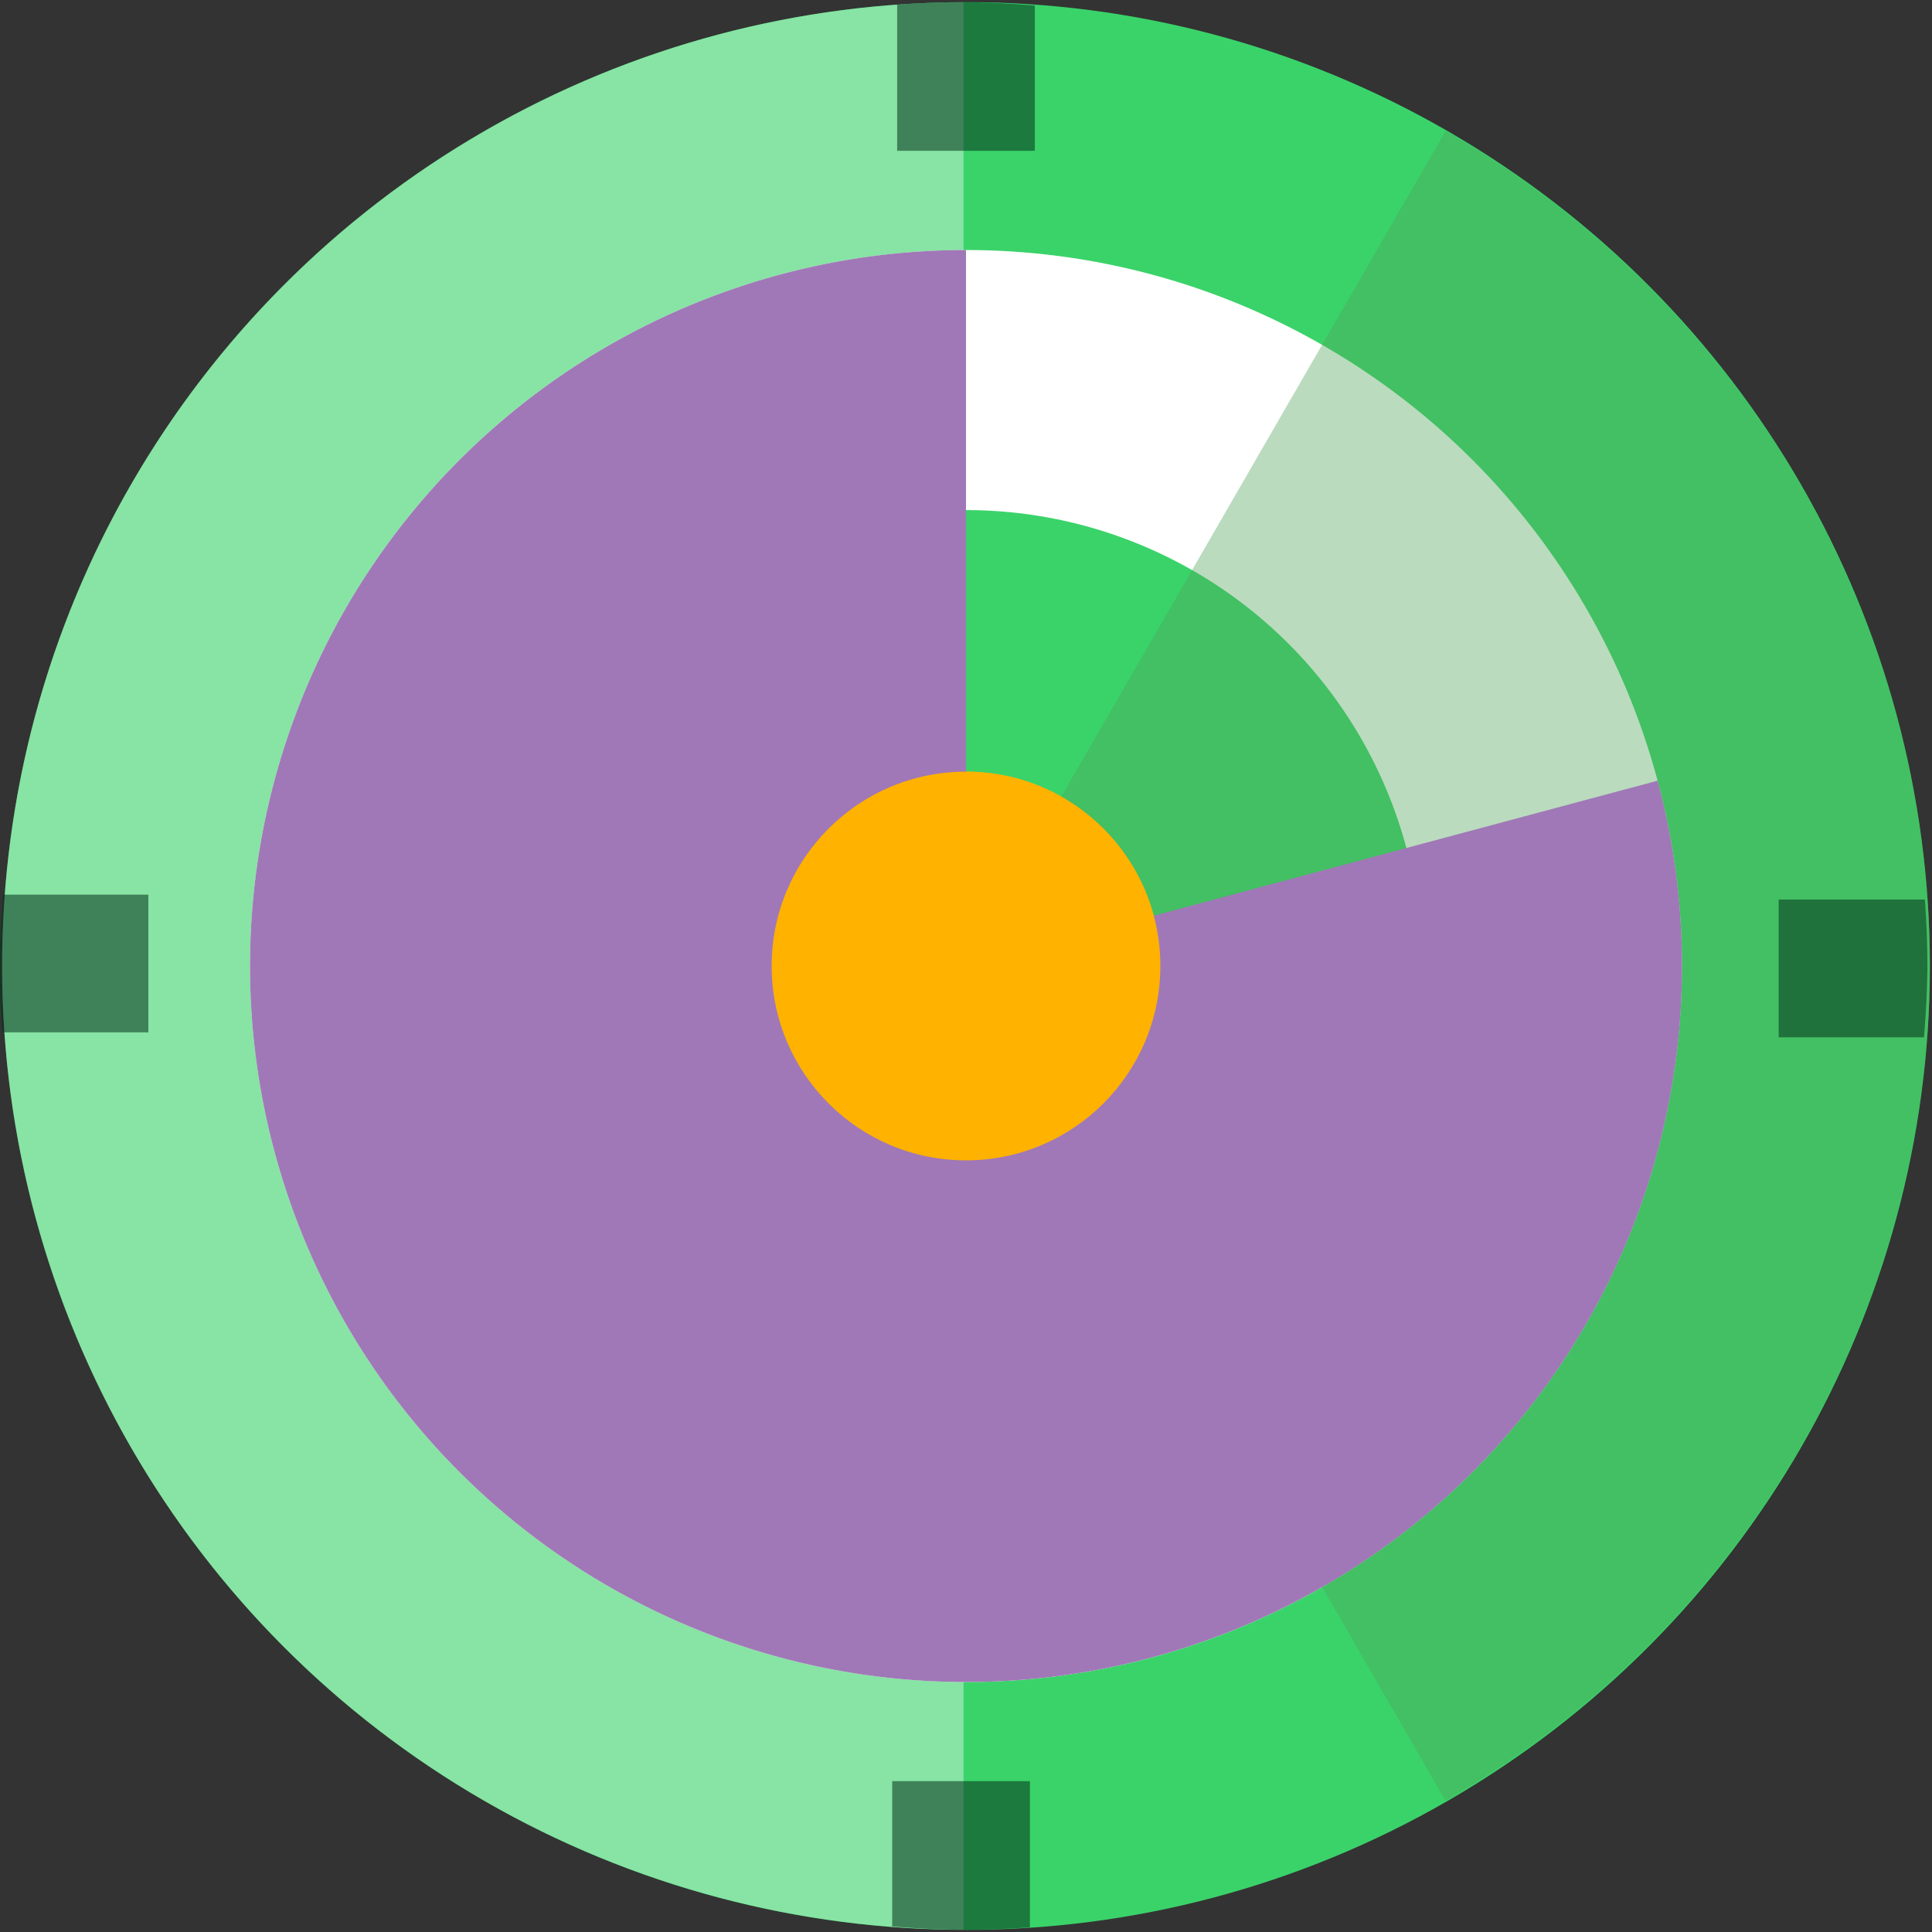 <?xml version="1.0" encoding="UTF-8" standalone="no"?>
<!-- Created with Inkscape (http://www.inkscape.org/) -->

<svg
   xmlns:dc="http://purl.org/dc/elements/1.1/"
   xmlns:cc="http://creativecommons.org/ns#"
   xmlns:rdf="http://www.w3.org/1999/02/22-rdf-syntax-ns#"
   xmlns:svg="http://www.w3.org/2000/svg"
   xmlns="http://www.w3.org/2000/svg"
   xmlns:sodipodi="http://sodipodi.sourceforge.net/DTD/sodipodi-0.dtd"
   xmlns:inkscape="http://www.inkscape.org/namespaces/inkscape"
   width="50mm"
   height="50mm"
   viewBox="0 0 177.165 177.165"
   id="svg2"
   version="1.1"
   inkscape:version="0.91 r"
   sodipodi:docname="catbell_bare_green_prog_06.svg">
  <rect x="0" y="0" width="177.165" height="177.165" fill="#333333" stroke="none"/>
  <defs
     id="defs4" />
  <sodipodi:namedview
     id="base"
     pagecolor="#ffffff"
     bordercolor="#666666"
     borderopacity="1.0"
     inkscape:pageopacity="0.0"
     inkscape:pageshadow="2"
     inkscape:zoom="1.979899"
     inkscape:cx="21.981751"
     inkscape:cy="94.779667"
     inkscape:document-units="px"
     inkscape:current-layer="layer4"
     showgrid="false"
     inkscape:object-paths="true"
     inkscape:snap-intersection-paths="true"
     inkscape:object-nodes="true"
     inkscape:snap-smooth-nodes="true"
     inkscape:snap-midpoints="true"
     inkscape:snap-nodes="true"
     inkscape:window-width="1366"
     inkscape:window-height="696"
     inkscape:window-x="0"
     inkscape:window-y="24"
     inkscape:window-maximized="1"
     inkscape:snap-bbox="true"
     inkscape:bbox-paths="true"
     inkscape:bbox-nodes="true"
     inkscape:snap-bbox-edge-midpoints="true"
     inkscape:snap-bbox-midpoints="true"
     inkscape:snap-object-midpoints="true"
     inkscape:snap-center="false"
     inkscape:snap-others="false"
     showguides="false" />
  <g
     inkscape:label="base_circle"
     inkscape:groupmode="layer"
     id="layer1"
     transform="translate(0,-875.197)"
     style="display:inline">
    <circle
       style="opacity:1;fill:#3ad36a;fill-opacity:1;fill-rule:evenodd;stroke:none;stroke-width:7;stroke-miterlimit:4;stroke-dasharray:none;stroke-opacity:1"
       id="path4136"
       cx="88.583"
       cy="963.78"
       r="88.388" />
    <circle
       style="opacity:1;fill:#ffffff;fill-opacity:1;fill-rule:evenodd;stroke:none;stroke-width:7;stroke-miterlimit:4;stroke-dasharray:none;stroke-opacity:1"
       id="path4330"
       cx="88.583"
       cy="963.78"
       r="65.657" />
    <circle
       r="41.808"
       cy="963.78"
       cx="88.583"
       id="circle4358"
       style="opacity:1;fill:#3ad36a;fill-opacity:1;fill-rule:evenodd;stroke:none;stroke-width:7;stroke-miterlimit:4;stroke-dasharray:none;stroke-opacity:1" />
    <circle
       style="opacity:1;fill:#ffb200;fill-opacity:1;fill-rule:evenodd;stroke:none;stroke-width:7;stroke-miterlimit:4;stroke-dasharray:none;stroke-opacity:1"
       id="circle4386"
       cx="88.583"
       cy="963.78"
       r="17.822" />
    <path
       style="opacity:1;fill:#50a35a;fill-opacity:0.392;fill-rule:evenodd;stroke:none;stroke-width:7;stroke-miterlimit:4;stroke-dasharray:none;stroke-opacity:1"
       d="m 88.582,875.392 a 88.388,88.388 0 0 0 -7.543,0.377 88.388,88.388 0 0 1 7.543,-0.377 z m 5.008,0.25 a 88.388,88.388 0 0 1 4.934,0.359 88.388,88.388 0 0 0 -4.934,-0.359 z m -16.904,0.656 a 88.388,88.388 0 0 0 -4.396,0.664 88.388,88.388 0 0 1 4.396,-0.664 z m 25.037,0.188 a 88.388,88.388 0 0 1 5.705,0.996 88.388,88.388 0 0 0 -5.705,-0.996 z m -33.723,1.439 a 88.388,88.388 0 0 0 -4.289,1.096 88.388,88.388 0 0 1 4.289,-1.096 z m 41.736,0.146 a 88.388,88.388 0 0 1 6.393,1.789 88.388,88.388 0 0 0 -6.393,-1.789 z m 7.861,2.324 a 88.388,88.388 0 0 1 6.947,2.719 88.388,88.388 0 0 0 -6.947,-2.719 z m -58.061,0.01 a 88.388,88.388 0 0 0 -4.172,1.523 88.388,88.388 0 0 1 4.172,-1.523 z m 65.674,3.029 a 88.388,88.388 0 0 1 7.346,3.758 88.388,88.388 0 0 0 -7.346,-3.758 z m -73.846,0.285 a 88.388,88.388 0 0 0 -4.002,1.934 88.388,88.388 0 0 1 4.002,-1.934 z m 81.203,3.479 -44.213,76.578 44.197,76.551 a 88.388,88.388 0 0 0 44.418,-76.549 88.388,88.388 0 0 0 -44.402,-76.58 z m -89.037,0.652 a 88.388,88.388 0 0 0 -3.748,2.299 88.388,88.388 0 0 1 3.748,-2.299 z m -7.348,4.871 a 88.388,88.388 0 0 0 -3.523,2.68 88.388,88.388 0 0 1 3.523,-2.68 z m -6.82,5.576 a 88.388,88.388 0 0 0 -3.242,3.021 88.388,88.388 0 0 1 3.242,-3.021 z m -6.275,6.275 a 88.388,88.388 0 0 0 -2.875,3.273 88.388,88.388 0 0 1 2.875,-3.273 z m -5.588,6.84 a 88.388,88.388 0 0 0 -2.541,3.555 88.388,88.388 0 0 1 2.541,-3.555 z m -4.857,7.334 a 88.388,88.388 0 0 0 -2.188,3.812 88.388,88.388 0 0 1 2.188,-3.812 z m -4.113,7.801 a 88.388,88.388 0 0 0 -1.801,4.021 88.388,88.388 0 0 1 1.801,-4.021 z m -3.318,8.18 a 88.388,88.388 0 0 0 -1.389,4.182 88.388,88.388 0 0 1 1.389,-4.182 z m -2.486,8.475 a 88.388,88.388 0 0 0 -0.961,4.281 88.388,88.388 0 0 1 0.961,-4.281 z m -1.627,8.691 a 88.388,88.388 0 0 0 -0.527,4.342 88.388,88.388 0 0 1 0.527,-4.342 z m -0.904,11.885 a 88.388,88.388 0 0 0 0.377,7.545 88.388,88.388 0 0 1 -0.377,-7.545 z m 0.904,11.889 a 88.388,88.388 0 0 0 0.666,4.408 88.388,88.388 0 0 1 -0.666,-4.408 z m 1.625,8.678 a 88.388,88.388 0 0 0 1.1,4.307 88.388,88.388 0 0 1 -1.1,-4.307 z m 2.494,8.504 a 88.388,88.388 0 0 0 1.508,4.129 88.388,88.388 0 0 1 -1.508,-4.129 z m 3.309,8.156 a 88.388,88.388 0 0 0 1.936,4.004 88.388,88.388 0 0 1 -1.936,-4.004 z m 4.1,7.775 a 88.388,88.388 0 0 0 2.342,3.82 88.388,88.388 0 0 1 -2.342,-3.82 z m 4.875,7.363 a 88.388,88.388 0 0 0 2.705,3.559 88.388,88.388 0 0 1 -2.705,-3.559 z m 5.6,6.854 a 88.388,88.388 0 0 0 3.021,3.242 88.388,88.388 0 0 1 -3.021,-3.242 z m 6.252,6.252 a 88.388,88.388 0 0 0 3.322,2.92 88.388,88.388 0 0 1 -3.322,-2.92 z m 6.801,5.562 a 88.388,88.388 0 0 0 3.639,2.603 88.388,88.388 0 0 1 -3.639,-2.603 z m 7.348,4.877 a 88.388,88.388 0 0 0 3.883,2.227 88.388,88.388 0 0 1 -3.883,-2.227 z m 89.002,0.666 a 88.388,88.388 0 0 1 -9.404,4.693 88.388,88.388 0 0 0 9.404,-4.693 z m -81.191,3.459 a 88.388,88.388 0 0 0 4.078,1.824 88.388,88.388 0 0 1 -4.078,-1.824 z m 71.619,1.309 a 88.388,88.388 0 0 1 -7.498,2.76 88.388,88.388 0 0 0 7.498,-2.76 z m -63.451,2.008 a 88.388,88.388 0 0 0 4.258,1.416 88.388,88.388 0 0 1 -4.258,-1.416 z m 54.857,1.115 a 88.388,88.388 0 0 1 -6.795,1.752 88.388,88.388 0 0 0 6.795,-1.752 z m -46.4,1.373 a 88.388,88.388 0 0 0 4.381,0.982 88.388,88.388 0 0 1 -4.381,-0.982 z m 37.539,0.844 a 88.388,88.388 0 0 1 -5.973,0.918 88.388,88.388 0 0 0 5.973,-0.918 z m -28.852,0.789 a 88.388,88.388 0 0 0 4.441,0.539 88.388,88.388 0 0 1 -4.441,-0.539 z m 19.795,0.504 a 88.388,88.388 0 0 1 -7.836,0.412 88.388,88.388 0 0 0 7.836,-0.412 z"
       id="circle4622"
       inkscape:connector-curvature="0" />
    <path
       style="opacity:1;fill:#ffffff;fill-opacity:0.392;fill-rule:evenodd;stroke:none;stroke-width:7;stroke-miterlimit:4;stroke-dasharray:none;stroke-opacity:1"
       d="M 88.355,0.203 A 88.388,88.388 0 0 0 0.193,88.582 88.388,88.388 0 0 0 88.355,176.959 l 0,-176.756 z"
       transform="translate(0,875.197)"
       id="circle4527"
       inkscape:connector-curvature="0" />
    <path
       style="opacity:1;fill:#04321d;fill-opacity:0.549;fill-rule:evenodd;stroke:none;stroke-width:7;stroke-miterlimit:4;stroke-dasharray:none;stroke-opacity:1"
       d="m 88.582,875.391 a 88.388,88.388 0 0 0 -6.312,0.23 l 0,13.406 12.627,0 0,-13.32 a 88.388,88.388 0 0 0 -6.314,-0.316 z"
       id="rect4206"
       inkscape:connector-curvature="0"
       inkscape:transform-center-x="-0.22633467"
       inkscape:transform-center-y="-81.568801" />
    <path
       inkscape:transform-center-y="-0.22633329"
       inkscape:transform-center-x="81.568801"
       inkscape:connector-curvature="0"
       id="path4210"
       d="m -0.031,963.553 a 88.388,88.388 0 0 0 0.23,6.312 l 13.406,0 0,-12.627 -13.32,0 a 88.388,88.388 0 0 0 -0.316,6.314 z"
       style="opacity:1;fill:#04321d;fill-opacity:0.549;fill-rule:evenodd;stroke:none;stroke-width:7;stroke-miterlimit:4;stroke-dasharray:none;stroke-opacity:1" />
    <path
       inkscape:transform-center-y="81.568819"
       inkscape:transform-center-x="0.22633437"
       inkscape:connector-curvature="0"
       id="path4212"
       d="m 88.131,1052.166 a 88.388,88.388 0 0 0 6.312,-0.231 l 0,-13.406 -12.627,0 0,13.32 a 88.388,88.388 0 0 0 6.314,0.316 z"
       style="opacity:1;fill:#04321d;fill-opacity:0.549;fill-rule:evenodd;stroke:none;stroke-width:7;stroke-miterlimit:4;stroke-dasharray:none;stroke-opacity:1" />
    <path
       inkscape:transform-center-y="0.22633675"
       inkscape:transform-center-x="-81.568803"
       inkscape:connector-curvature="0"
       id="path4214"
       d="m 176.743,964.004 a 88.388,88.388 0 0 0 -0.23,-6.312 l -13.406,0 0,12.627 13.32,0 a 88.388,88.388 0 0 0 0.316,-6.314 z"
       style="opacity:1;fill:#04321d;fill-opacity:0.549;fill-rule:evenodd;stroke:none;stroke-width:7;stroke-miterlimit:4;stroke-dasharray:none;stroke-opacity:1" />
  </g>
  <g
     inkscape:groupmode="layer"
     id="layer4"
     inkscape:label="progress"
     style="display:inline">
    <path
       id="circle5423-3"
       style="display:inline;opacity:1;fill:#a078b7;fill-opacity:1;fill-rule:evenodd;stroke:none;stroke-width:7;stroke-miterlimit:4;stroke-dasharray:none;stroke-opacity:1"
       transform="matrix(0,-1,-1,0,0,0)"
       sodipodi:type="arc"
       sodipodi:cx="-88.582664"
       sodipodi:cy="-88.582664"
       sodipodi:rx="65.657043"
       sodipodi:ry="65.657043"
       sodipodi:start="0"
       sodipodi:end="4.9741884"
       d="m -22.926,-88.583 a 65.657,65.657 0 0 1 -44.552,62.173 65.657,65.657 0 0 1 -73.194,-22.203 65.657,65.657 0 0 1 -2.503,-76.447 65.657,65.657 0 0 1 71.585,-26.943 l -16.993,63.42 z" />
    <circle
       style="display:inline;opacity:1;fill:#ffb200;fill-opacity:1;fill-rule:evenodd;stroke:none;stroke-width:7;stroke-miterlimit:4;stroke-dasharray:none;stroke-opacity:1"
       id="circle4386-6"
       cx="88.583"
       cy="88.583"
       r="17.822" />
  </g>
  <g
     inkscape:groupmode="layer"
     id="layer3"
     inkscape:label="arrows"
     style="display:none">
    <g
       style="display:inline;fill:#9d3a34;fill-opacity:1"
       id="g4466"
       transform="matrix(0.5,-0.866,0.866,0.5,-540.317,-409.541)">
      <rect
         style="opacity:1;fill:#9d3a34;fill-opacity:1;fill-rule:evenodd;stroke:none;stroke-width:7;stroke-miterlimit:4;stroke-dasharray:none;stroke-opacity:1"
         id="rect4468"
         width="82.82"
         height="10.933"
         x="-117.05"
         y="788.041" />
      <circle
         style="opacity:1;fill:#9d3a34;fill-opacity:1;fill-rule:evenodd;stroke:none;stroke-width:7;stroke-miterlimit:4;stroke-dasharray:none;stroke-opacity:1"
         id="circle4470"
         cx="-117.05"
         cy="793.508"
         r="5.467" />
    </g>
    <g
       id="g4193"
       style="fill:#8a5eaf;fill-opacity:1">
      <path
         style="opacity:1;fill:#8a5eaf;fill-opacity:1;fill-rule:evenodd;stroke:none;stroke-width:7;stroke-miterlimit:4;stroke-dasharray:none;stroke-opacity:1"
         d="m 110.497,32.374 15.465,8.929 7.691,-13.321 -7.774,-22.25 -15.382,26.643 z"
         id="path4474"
         inkscape:connector-curvature="0" />
      <g
         transform="matrix(0.431,-0.746,0.866,0.5,-403.213,-568.293)"
         style="fill:#8a5eaf;fill-opacity:1"
         id="g4476">
        <path
           inkscape:connector-curvature="0"
           style="opacity:1;fill:#8a5eaf;fill-opacity:1;fill-rule:evenodd;stroke:none;stroke-width:7;stroke-miterlimit:4;stroke-dasharray:none;stroke-opacity:1"
           d="m -296.429,754.148 a 9.286,8.929 0 0 1 -9.286,8.929 9.286,8.929 0 0 1 -9.286,-8.929 9.286,8.929 0 0 1 9.286,-8.929 9.286,8.929 0 0 1 9.286,8.929 z"
           id="path4478" />
        <path
           style="opacity:1;fill:#8a5eaf;fill-opacity:1;fill-rule:evenodd;stroke:none;stroke-width:7;stroke-miterlimit:4;stroke-dasharray:none;stroke-opacity:1"
           d="m -305.714,763.076 0,-17.857 17.857,0 17.857,17.857 -35.715,0 z"
           id="path4480"
           inkscape:connector-curvature="0" />
      </g>
    </g>
    <g
       style="display:inline;fill:#9d3a34;fill-opacity:1"
       id="g4513"
       transform="matrix(0.866,0.5,-0.5,0.866,580.283,-583.91)">
      <path
         id="rect4494"
         transform="translate(0,875.197)"
         d="m -89.775,-52.305 0,10.932 37.248,0 0,-10.932 -37.248,0 z"
         style="opacity:1;fill:#9d3a34;fill-opacity:1;fill-rule:evenodd;stroke:none;stroke-width:7;stroke-miterlimit:4;stroke-dasharray:none;stroke-opacity:1"
         inkscape:connector-curvature="0" />
      <circle
         style="opacity:1;fill:#9d3a34;fill-opacity:1;fill-rule:evenodd;stroke:none;stroke-width:7;stroke-miterlimit:4;stroke-dasharray:none;stroke-opacity:1"
         id="circle4496"
         cx="-89.776"
         cy="828.358"
         r="5.467" />
    </g>
    <g
       style="display:inline;fill:#8a5eaf;fill-opacity:1"
       transform="matrix(0.746,0.431,-0.5,0.866,728.723,-411.924)"
       id="g4498">
      <path
         style="opacity:1;fill:#8a5eaf;fill-opacity:1;fill-rule:evenodd;stroke:none;stroke-width:7;stroke-miterlimit:4;stroke-dasharray:none;stroke-opacity:1"
         d="m -305.714,745.219 0,17.857 17.857,0 17.857,-17.857 -35.715,0 z"
         id="path4500"
         inkscape:connector-curvature="0" />
      <g
         style="fill:#8a5eaf;fill-opacity:1"
         id="g4502">
        <path
           inkscape:connector-curvature="0"
           style="opacity:1;fill:#8a5eaf;fill-opacity:1;fill-rule:evenodd;stroke:none;stroke-width:7;stroke-miterlimit:4;stroke-dasharray:none;stroke-opacity:1"
           d="m -296.429,754.148 a 9.286,8.929 0 0 1 -9.286,8.929 9.286,8.929 0 0 1 -9.286,-8.929 9.286,8.929 0 0 1 9.286,-8.929 9.286,8.929 0 0 1 9.286,8.929 z"
           id="path4504" />
        <path
           style="opacity:1;fill:#8a5eaf;fill-opacity:1;fill-rule:evenodd;stroke:none;stroke-width:7;stroke-miterlimit:4;stroke-dasharray:none;stroke-opacity:1"
           d="m -305.714,763.076 0,-17.857 17.857,0 17.857,17.857 -35.715,0 z"
           id="path4506"
           inkscape:connector-curvature="0" />
      </g>
    </g>
  </g>
  <g
     inkscape:groupmode="layer"
     id="layer2"
     inkscape:label="hidden"
     style="display:none">
    <g
       transform="translate(423.984,-781.662)"
       style="display:inline"
       id="g4462">
      <rect
         y="788.041"
         x="-117.05"
         height="10.933"
         width="82.82"
         id="rect4388"
         style="opacity:1;fill:#992500;fill-opacity:1;fill-rule:evenodd;stroke:none;stroke-width:7;stroke-miterlimit:4;stroke-dasharray:none;stroke-opacity:1" />
      <circle
         r="5.467"
         cy="793.508"
         cx="-117.05"
         id="path4437"
         style="opacity:1;fill:#992500;fill-opacity:1;fill-rule:evenodd;stroke:none;stroke-width:7;stroke-miterlimit:4;stroke-dasharray:none;stroke-opacity:1" />
    </g>
    <rect
       style="display:inline;opacity:1;fill:#992500;fill-opacity:1;fill-rule:evenodd;stroke:none;stroke-width:7;stroke-miterlimit:4;stroke-dasharray:none;stroke-opacity:1"
       id="rect4439"
       width="35.714"
       height="17.857"
       x="176.841"
       y="-49.3" />
    <g
       id="g4456"
       transform="matrix(0.861,0,0,1,630.019,-742.303)"
       style="display:inline;fill:#b700ff;fill-opacity:1">
      <path
         inkscape:connector-curvature="0"
         id="rect4445"
         d="m -305.714,745.219 0,17.857 17.857,0 17.857,-17.857 -35.715,0 z"
         style="opacity:1;fill:#b700ff;fill-opacity:1;fill-rule:evenodd;stroke:none;stroke-width:7;stroke-miterlimit:4;stroke-dasharray:none;stroke-opacity:1" />
      <g
         id="g4451"
         style="fill:#b700ff;fill-opacity:1">
        <path
           id="path4441"
           d="m -296.429,754.148 a 9.286,8.929 0 0 1 -9.286,8.929 9.286,8.929 0 0 1 -9.286,-8.929 9.286,8.929 0 0 1 9.286,-8.929 9.286,8.929 0 0 1 9.286,8.929 z"
           style="opacity:1;fill:#b700ff;fill-opacity:1;fill-rule:evenodd;stroke:none;stroke-width:7;stroke-miterlimit:4;stroke-dasharray:none;stroke-opacity:1"
           inkscape:connector-curvature="0" />
        <path
           inkscape:connector-curvature="0"
           id="path4449"
           d="m -305.714,763.076 0,-17.857 17.857,0 17.857,17.857 -35.715,0 z"
           style="opacity:1;fill:#b700ff;fill-opacity:1;fill-rule:evenodd;stroke:none;stroke-width:7;stroke-miterlimit:4;stroke-dasharray:none;stroke-opacity:1" />
      </g>
    </g>
    <g
       style="display:inline"
       id="g4419"
       transform="matrix(0.707,0.707,-0.707,0.707,1174.067,-519.528)">
      <path
         id="rect4410"
         transform="translate(0,875.197)"
         d="m -131.32,86.59 0,10.934 45.572,0 0,-10.934 -45.572,0 z"
         style="opacity:1;fill:#992500;fill-opacity:1;fill-rule:evenodd;stroke:none;stroke-width:7;stroke-miterlimit:4;stroke-dasharray:none;stroke-opacity:1"
         inkscape:connector-curvature="0" />
      <path
         style="opacity:1;fill:#7a01c9;fill-opacity:1;fill-rule:evenodd;stroke:none;stroke-width:7;stroke-miterlimit:4;stroke-dasharray:none;stroke-opacity:1"
         d="m -81.483,950.039 -8.529,17.215 8.529,17.215 39.104,0 -8.529,-17.215 8.529,-17.215 -10.139,0 -10.908,11.715 0,-11.715 -18.057,0 z"
         id="path4412"
         inkscape:connector-curvature="0" />
    </g>
  </g>
</svg>
